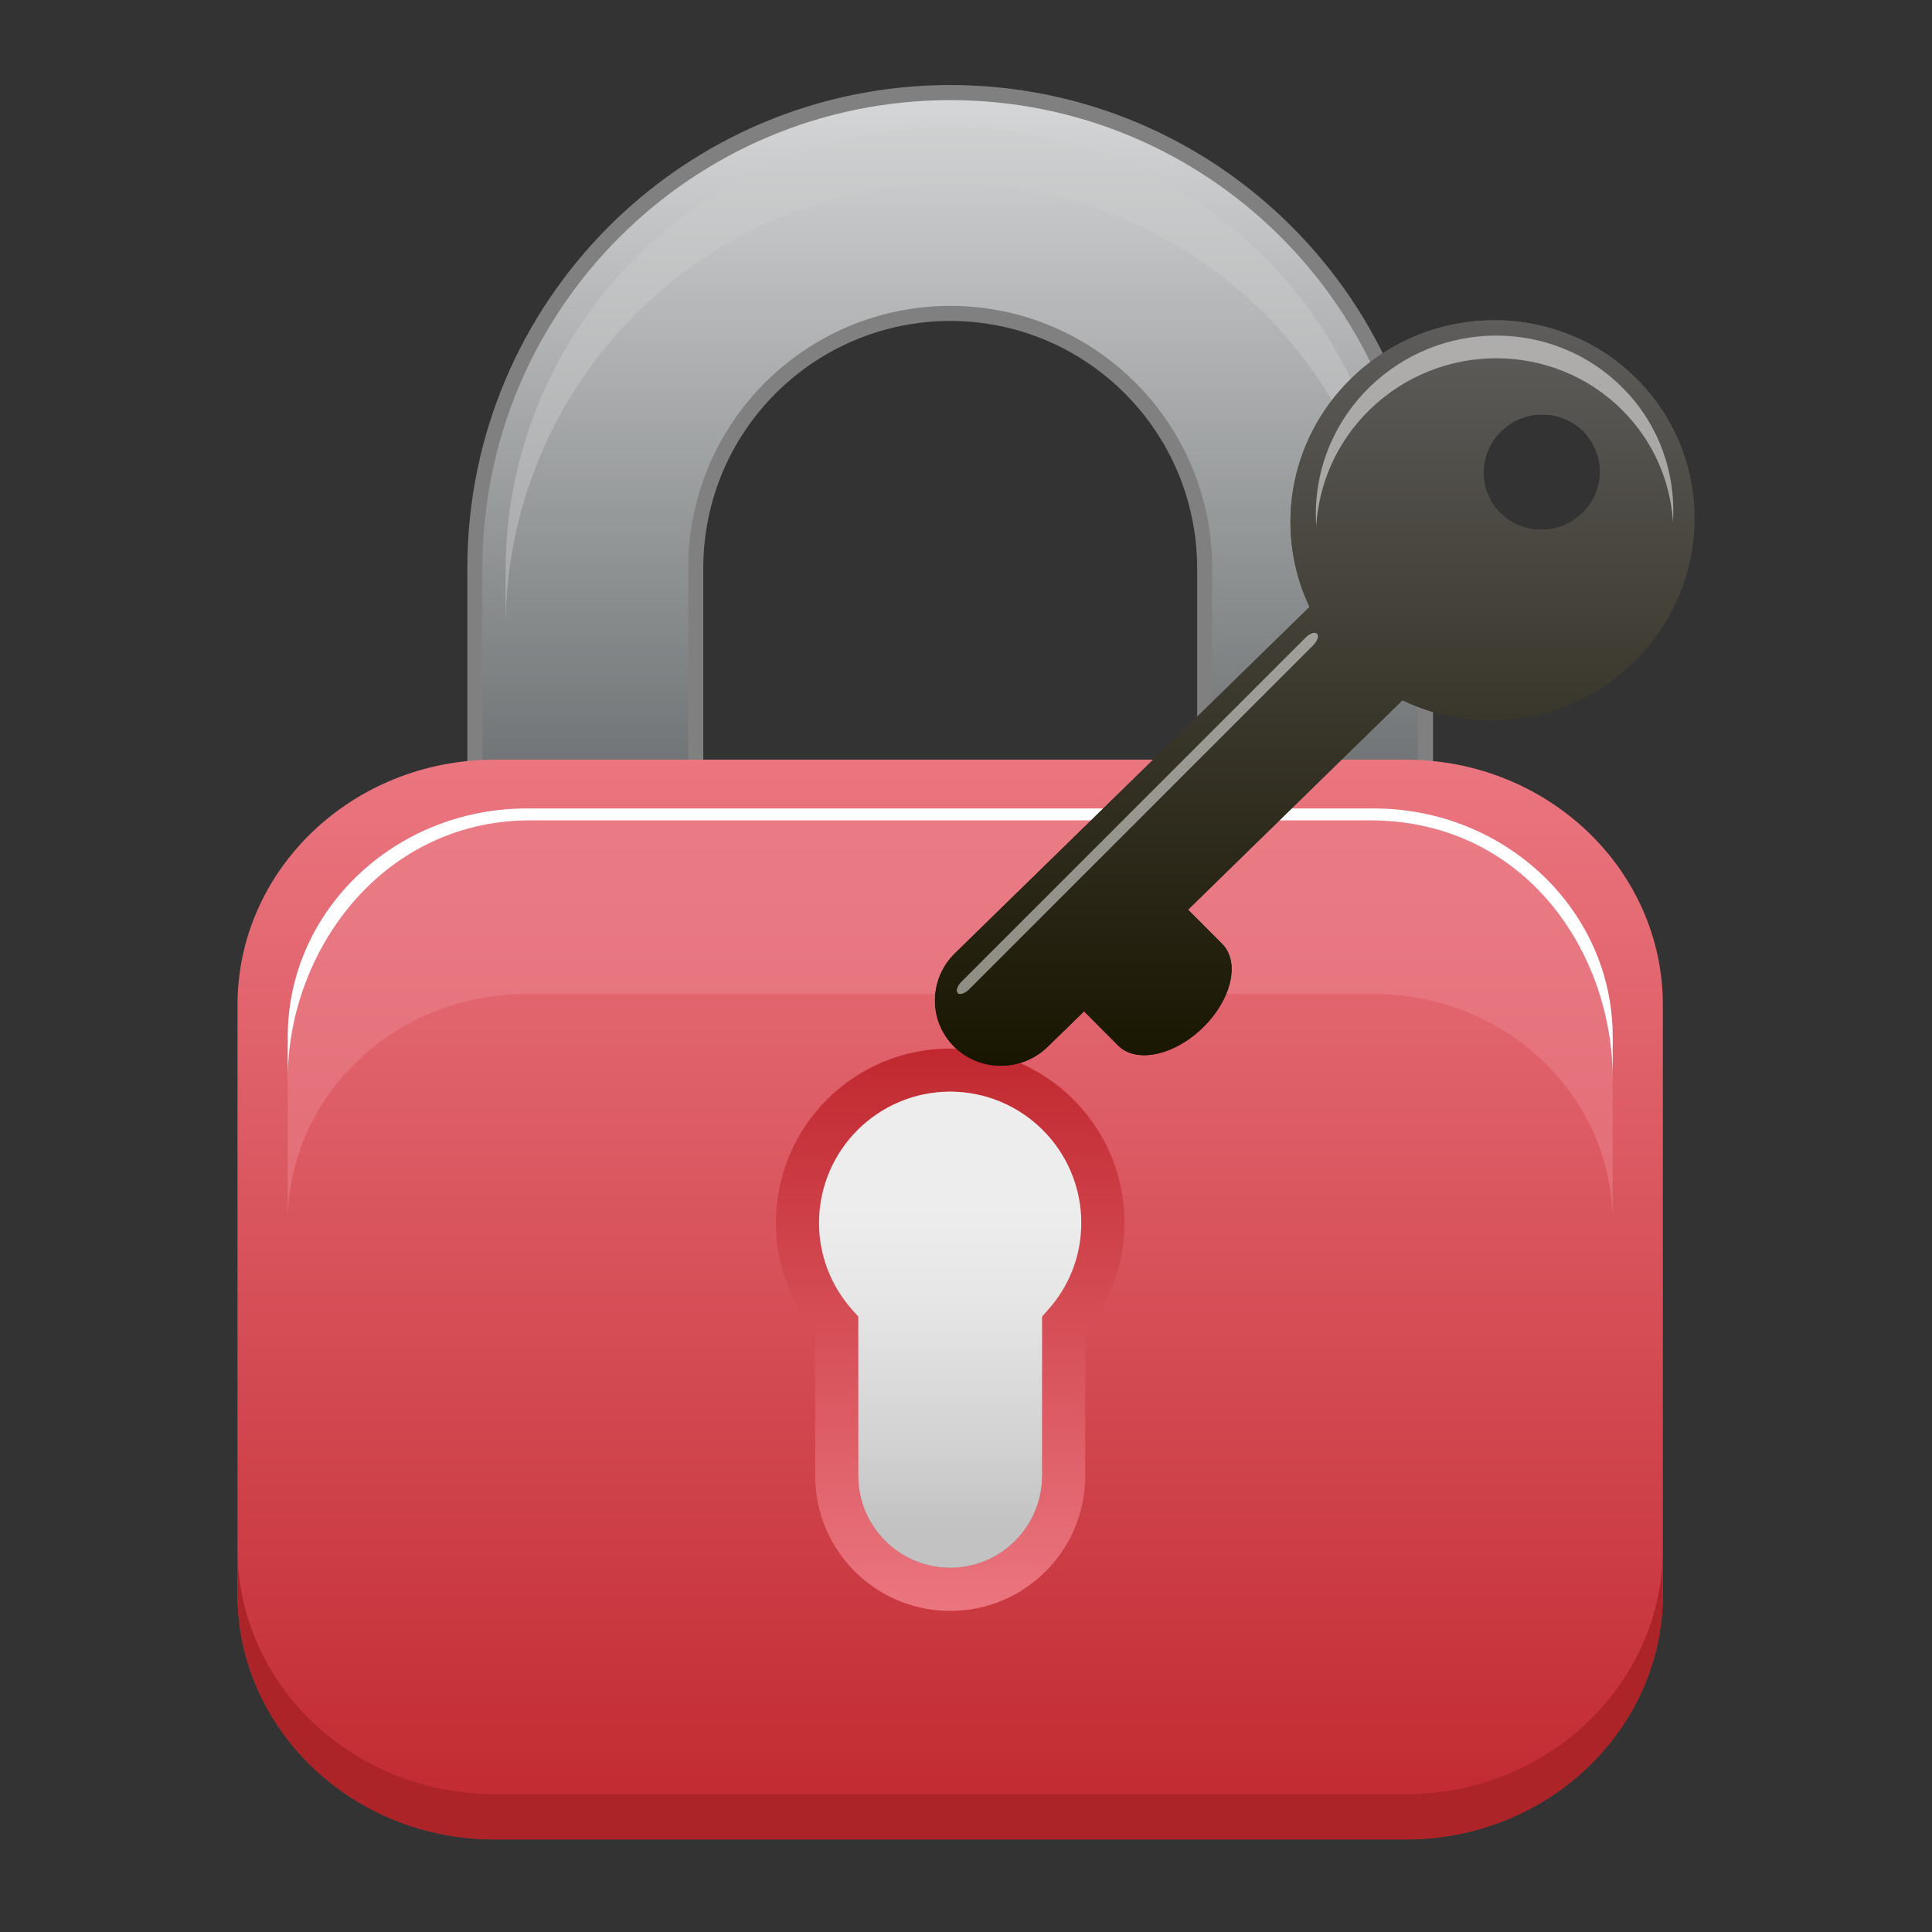 <?xml version="1.0" encoding="utf-8"?>
<!-- Generator: Adobe Illustrator 13.0.0, SVG Export Plug-In . SVG Version: 6.00 Build 14948)  -->
<!DOCTYPE svg PUBLIC "-//W3C//DTD SVG 1.1//EN" "http://www.w3.org/Graphics/SVG/1.1/DTD/svg11.dtd">
<svg version="1.1" id="Layer_1" xmlns="http://www.w3.org/2000/svg" xmlns:xlink="http://www.w3.org/1999/xlink" x="0px" y="0px"
	 width="128px" height="128px" viewBox="0 0 128 128" enable-background="new 0 0 128 128" xml:space="preserve">
<rect x="0" y="0" width="128" height="128" fill="#333333" stroke="none"/>
<g>
	<g>
		<g>
			
				<linearGradient id="SVGID_1_" gradientUnits="userSpaceOnUse" x1="-307.082" y1="-718.825" x2="-307.082" y2="-773" gradientTransform="matrix(1 0 0 -1 370.034 -712.691)">
				<stop  offset="0" style="stop-color:#D5D7D8"/>
				<stop  offset="1" style="stop-color:#5C5F61"/>
			</linearGradient>
			<path fill="url(#SVGID_1_)" stroke="#808080" d="M79.813,52.996v-15.37c-0.014-9.316-7.549-16.85-16.854-16.863l0,0
				c-9.319,0.016-16.853,7.547-16.864,16.863l0,0v15.37c0,4.035-3.273,7.313-7.315,7.313l0,0c-4.04,0-7.317-3.276-7.317-7.313l0,0
				v-15.37C31.468,20.231,45.563,6.141,62.96,6.133l0,0c17.393,0.008,31.477,14.098,31.482,31.492l0,0v15.37
				c0,4.035-3.277,7.313-7.313,7.313l0,0C83.091,60.307,79.813,57.032,79.813,52.996L79.813,52.996z"/>
		</g>
		<path opacity="0.45" fill="#CCCCCC" d="M62.96,8.422C46.685,8.43,33.497,21.611,33.493,37.883v3.742
			c0.004-16.272,13.191-29.454,29.467-29.461c16.27,0.007,29.445,13.188,29.451,29.461v-3.742
			C92.405,21.611,79.229,8.43,62.96,8.422z"/>
		
			<linearGradient id="SVGID_2_" gradientUnits="userSpaceOnUse" x1="-307.082" y1="-763.022" x2="-307.082" y2="-834.559" gradientTransform="matrix(1 0 0 -1 370.034 -712.691)">
			<stop  offset="0" style="stop-color:#EB7680"/>
			<stop  offset="1" style="stop-color:#C1282F"/>
		</linearGradient>
		<path fill="url(#SVGID_2_)" d="M110.169,105.609c0,8.977-7.634,16.258-17.041,16.258H32.776c-9.413,0-17.041-7.281-17.041-16.258
			V66.584c0-8.98,7.628-16.253,17.041-16.253h60.352c9.407,0,17.041,7.271,17.041,16.253V105.609z"/>
		
			<linearGradient id="SVGID_3_" gradientUnits="userSpaceOnUse" x1="-307.082" y1="-819.418" x2="-307.082" y2="-782.16" gradientTransform="matrix(1 0 0 -1 370.034 -712.691)">
			<stop  offset="0" style="stop-color:#EB7680"/>
			<stop  offset="1" style="stop-color:#C1282F"/>
		</linearGradient>
		<path fill="url(#SVGID_3_)" d="M54.009,97.783v-9.482c-1.619-1.979-2.608-4.52-2.604-7.281l0,0c0-6.385,5.168-11.551,11.55-11.551
			l0,0c6.38,0,11.546,5.166,11.546,11.551l0,0c0,2.76-0.983,5.301-2.603,7.279l0,0v9.484c0,4.941-4.006,8.943-8.943,8.943l0,0
			C58.013,106.727,54.009,102.723,54.009,97.783L54.009,97.783z M54.263,81.018c0,2.236,0.848,4.254,2.235,5.801l0,0l0.366,0.406
			v10.559c0.006,3.361,2.729,6.08,6.089,6.088l0,0c3.36-0.008,6.077-2.727,6.087-6.088l0,0V87.225l0.362-0.406
			c1.396-1.547,2.235-3.564,2.235-5.801l0,0c-0.006-4.803-3.889-8.684-8.687-8.695l0,0C58.153,72.336,54.269,76.217,54.263,81.018
			L54.263,81.018z"/>
		
			<linearGradient id="SVGID_4_" gradientUnits="userSpaceOnUse" x1="-307.084" y1="-816.562" x2="-307.084" y2="-785.013" gradientTransform="matrix(1 0 0 -1 370.034 -712.691)">
			<stop  offset="0.082" style="stop-color:#C2C2C2"/>
			<stop  offset="0.264" style="stop-color:#D2D2D2"/>
			<stop  offset="0.559" style="stop-color:#E6E6E6"/>
			<stop  offset="0.758" style="stop-color:#EDEDED"/>
		</linearGradient>
		<path fill="url(#SVGID_4_)" d="M54.263,81.018c0,2.236,0.848,4.254,2.235,5.801l0,0l0.366,0.406v10.559
			c0.006,3.361,2.729,6.08,6.089,6.088l0,0c3.36-0.008,6.077-2.727,6.087-6.088l0,0V87.225l0.362-0.406
			c1.396-1.547,2.235-3.564,2.235-5.801l0,0c-0.006-4.803-3.889-8.684-8.687-8.695l0,0C58.153,72.336,54.271,76.217,54.263,81.018
			L54.263,81.018z"/>
		<path fill="#AC2428" d="M93.128,118.867H32.776c-9.413,0-17.041-7.281-17.041-16.258v3c0,8.977,7.628,16.258,17.041,16.258h60.352
			c9.407,0,17.041-7.281,17.041-16.258v-3C110.169,111.586,102.535,118.867,93.128,118.867z"/>
		<path opacity="0.5" fill="#EC8690" d="M90.999,54.331H34.905c-8.75,0-15.84,6.761-15.84,15.107v11.52
			c0-8.346,7.09-15.107,15.84-15.107h56.094c8.744,0,15.84,6.76,15.84,15.107v-11.52C106.839,61.089,99.743,54.331,90.999,54.331z"
			/>
		<path fill="#FFFFFF" d="M34.905,54.351h56.1c10.082,0.143,15.84,8.769,15.84,17.112v-2.789c0-8.343-7.092-15.112-15.84-15.112
			h-56.1c-8.744,0-15.84,6.769-15.84,15.112v2.789C19.065,63.12,25.189,54.494,34.905,54.351z"/>
	</g>
	<g>
		<g>
			
				<linearGradient id="SVGID_5_" gradientUnits="userSpaceOnUse" x1="2797.621" y1="-3408.394" x2="2747.048" y2="-3356.627" gradientTransform="matrix(0.49 -0.479 0.479 0.48 347.867 2998.062)">
				<stop  offset="0" style="stop-color:#5F5D5C"/>
				<stop  offset="1" style="stop-color:#181500"/>
			</linearGradient>
			<path fill="url(#SVGID_5_)" d="M108.452,25.122c-5.168-5.189-13.645-5.207-18.934-0.041c-4.184,4.088-5.105,10.189-2.758,15.131
				L63.269,63.158c-1.738,1.698-1.771,4.461-0.072,6.167c1.701,1.707,4.49,1.713,6.229,0.014L71.821,67l2.262,2.27
				c1.193,1.199,3.709,0.668,5.609-1.191c1.904-1.855,2.479-4.338,1.279-5.542l-2.26-2.268l14.205-13.878
				c4.957,2.395,11.131,1.562,15.314-2.523C113.521,38.702,113.62,30.307,108.452,25.122z M104.841,33.985
				c-1.523,1.486-3.965,1.482-5.453-0.01c-1.488-1.496-1.459-3.914,0.064-5.4c1.521-1.488,3.965-1.482,5.449,0.012
				C106.392,30.081,106.364,32.499,104.841,33.985z"/>
		</g>
		<g>
			<linearGradient id="SVGID_6_" gradientUnits="userSpaceOnUse" x1="87.103" y1="21.218" x2="87.103" y2="70.609">
				<stop  offset="0" style="stop-color:#5F5D5C"/>
				<stop  offset="1" style="stop-color:#181500"/>
			</linearGradient>
			<path fill="url(#SVGID_6_)" d="M108.452,25.122c-5.168-5.189-13.645-5.207-18.934-0.041c-4.184,4.088-5.105,10.189-2.758,15.131
				L63.269,63.158c-1.738,1.698-1.771,4.461-0.072,6.167c1.701,1.707,4.49,1.713,6.229,0.014L71.821,67l2.262,2.27
				c1.193,1.199,3.709,0.668,5.609-1.191c1.904-1.855,2.479-4.338,1.279-5.542l-2.26-2.268l14.205-13.878
				c4.957,2.395,11.131,1.562,15.314-2.523C113.521,38.702,113.62,30.307,108.452,25.122z M104.841,33.985
				c-1.523,1.486-3.965,1.482-5.453-0.01c-1.488-1.496-1.459-3.914,0.064-5.4c1.521-1.488,3.965-1.482,5.449,0.012
				C106.392,30.081,106.364,32.499,104.841,33.985z"/>
		</g>
	</g>
	<path opacity="0.5" fill="#FFFFFF" d="M64.209,65.543c-0.279,0.279-0.619,0.393-0.758,0.252l0,0
		c-0.141-0.141-0.027-0.479,0.252-0.758L86.5,42.241c0.278-0.28,0.618-0.394,0.757-0.252l0,0c0.141,0.138,0.028,0.478-0.251,0.757
		L64.209,65.543z"/>
	<g opacity="0.5">
		<path fill="#FFFFFF" d="M90.734,27.156c4.684-4.574,12.189-4.559,16.766,0.037c2.05,2.057,3.156,4.685,3.34,7.369
			c0.193-3.189-0.908-6.432-3.34-8.873c-4.576-4.595-12.082-4.61-16.766-0.036c-2.578,2.519-3.753,5.901-3.531,9.201
			C87.377,32.052,88.547,29.294,90.734,27.156z"/>
	</g>
</g>
</svg>
